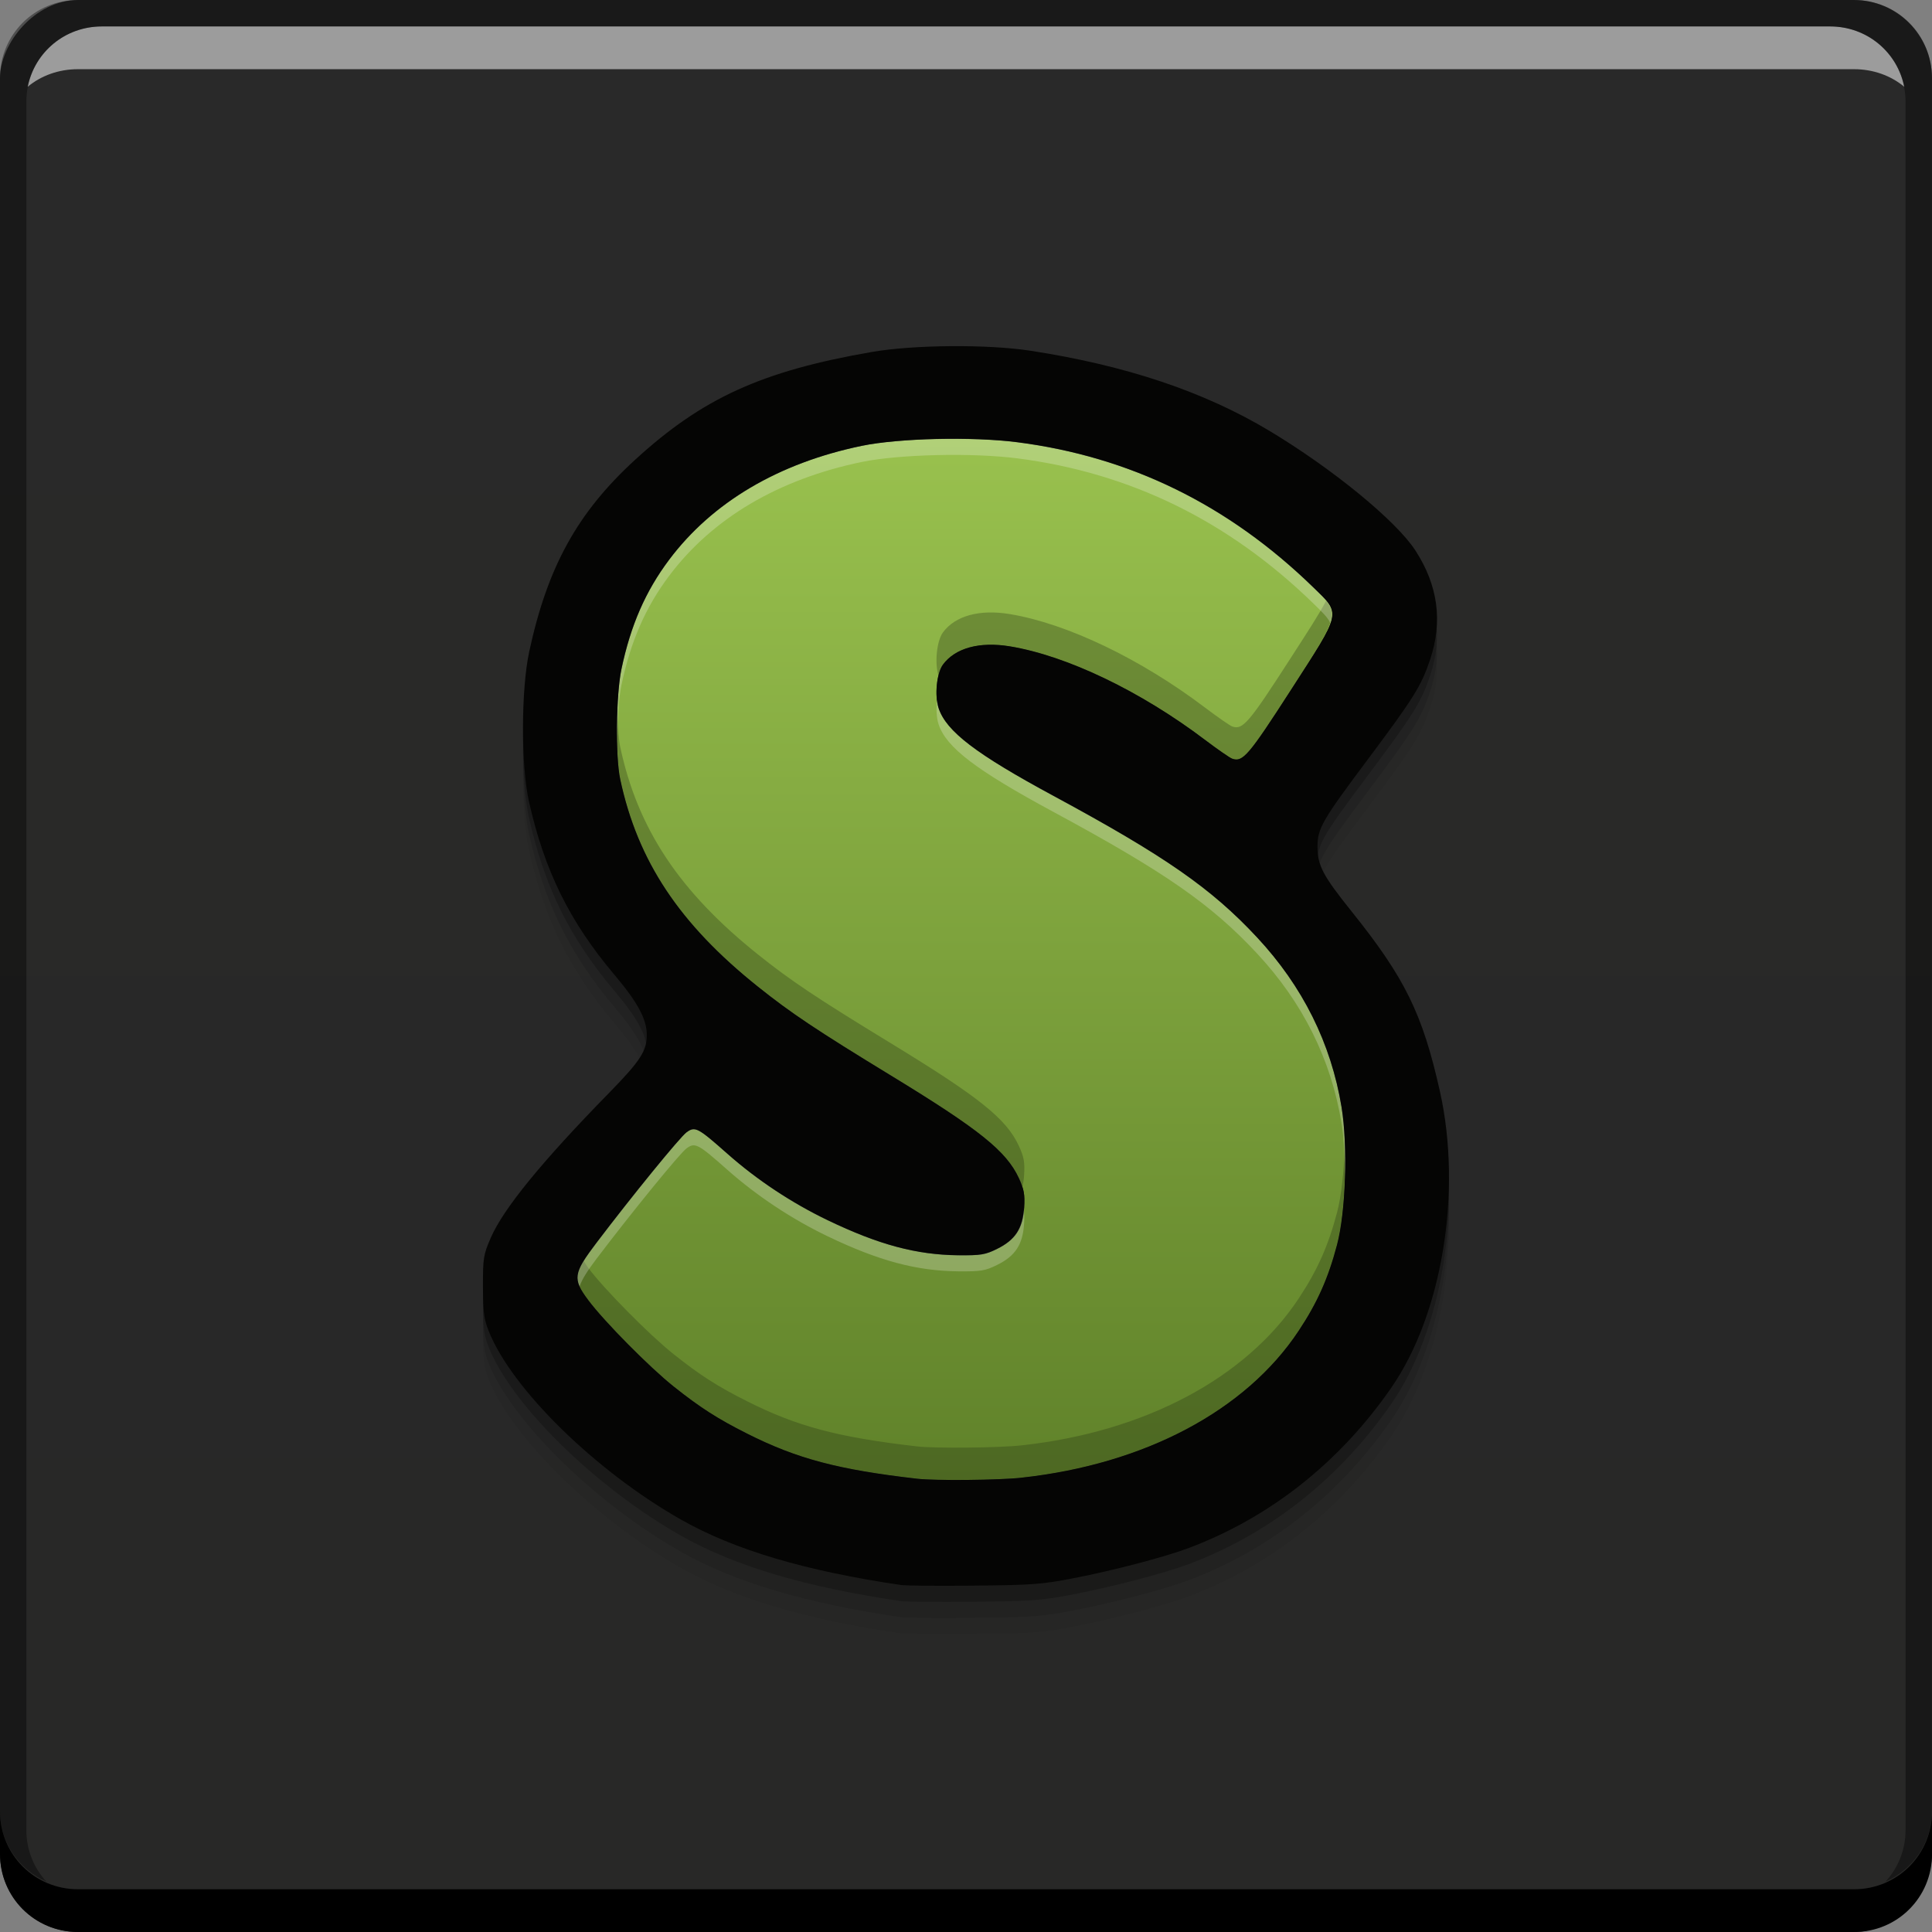 <?xml version="1.0" encoding="UTF-8" standalone="no"?>
<!-- Created with Inkscape (http://www.inkscape.org/) -->

<svg
   xmlns:dc="http://purl.org/dc/elements/1.1/"
   xmlns:cc="http://creativecommons.org/ns#"
   xmlns:rdf="http://www.w3.org/1999/02/22-rdf-syntax-ns#"
   xmlns:svg="http://www.w3.org/2000/svg"
   xmlns="http://www.w3.org/2000/svg"
   xmlns:xlink="http://www.w3.org/1999/xlink"
   xmlns:sodipodi="http://sodipodi.sourceforge.net/DTD/sodipodi-0.dtd"
   xmlns:inkscape="http://www.inkscape.org/namespaces/inkscape"
   width="48"
   height="48"
   id="svg3066"
   version="1.1"
   inkscape:version="0.48+devel r12923"
   sodipodi:docname="scummv.svg">
  <rect width="100%" height="100%" fill="#808080" stroke="none"/>
  <defs
     id="defs3068">
    <linearGradient
       inkscape:collect="always"
       id="linearGradient4233">
      <stop
         style="stop-color:#60822a;stop-opacity:1"
         offset="0"
         id="stop4235" />
      <stop
         style="stop-color:#99c14e;stop-opacity:1"
         offset="1"
         id="stop4237" />
    </linearGradient>
    <linearGradient
       inkscape:collect="always"
       xlink:href="#linearGradient1373"
       id="linearGradient867"
       x1="26.25"
       y1="-1052.541"
       x2="26.25"
       y2="-1004.684"
       gradientUnits="userSpaceOnUse" />
    <linearGradient
       inkscape:collect="always"
       id="linearGradient1373">
      <stop
         style="stop-color:#282827;stop-opacity:1"
         offset="0"
         id="stop1375" />
      <stop
         style="stop-color:#292929;stop-opacity:1"
         offset="1"
         id="stop1377" />
    </linearGradient>
    <linearGradient
       inkscape:collect="always"
       xlink:href="#linearGradient4233"
       id="linearGradient4239"
       x1="32.779"
       y1="1041.132"
       x2="32.779"
       y2="1015.258"
       gradientUnits="userSpaceOnUse" />
  </defs>
  <sodipodi:namedview
     id="base"
     pagecolor="#ffffff"
     bordercolor="#666666"
     borderopacity="1.0"
     inkscape:pageopacity="0.0"
     inkscape:pageshadow="2"
     inkscape:zoom="5.6568543"
     inkscape:cx="-4.5029028"
     inkscape:cy="39.331371"
     inkscape:document-units="px"
     inkscape:current-layer="layer1"
     showgrid="false"
     inkscape:window-width="1366"
     inkscape:window-height="669"
     inkscape:window-x="0"
     inkscape:window-y="26"
     inkscape:window-maximized="1" />
  <g
     inkscape:label="Capa 1"
     inkscape:groupmode="layer"
     id="layer1"
     transform="translate(0,-1004.362)">
    <rect
       style="fill:url(#linearGradient867);fill-opacity:1.0;stroke:none"
       id="rect2991-1"
       width="48"
       height="48"
       x="1.2041992e-06"
       y="-1052.362"
       ry="1.945"
       transform="scale(1,-1)" />
    <path
       id="path4408"
       d="m 22.412,1044.945 c -2.387,-0.348 -4.161,-0.874 -5.489,-1.627 -2.124,-1.204 -4.206,-3.244 -4.779,-4.681 -0.121,-0.303 -0.143,-0.477 -0.145,-1.115 -0.001,-0.708 0.011,-0.784 0.193,-1.205 0.314,-0.724 1.272,-1.898 2.937,-3.599 0.788,-0.805 0.948,-1.054 0.94,-1.463 -0.007,-0.385 -0.231,-0.795 -0.803,-1.474 -1.114,-1.32 -1.74,-2.589 -2.124,-4.304 -0.201,-0.896 -0.197,-2.78 0.006,-3.724 0.454,-2.107 1.197,-3.454 2.63,-4.767 1.673,-1.533 3.15,-2.206 5.88,-2.679 1.042,-0.181 2.885,-0.195 3.952,-0.03 2.367,0.365 4.307,1.016 5.927,1.988 1.574,0.945 3.149,2.236 3.628,2.973 0.561,0.865 0.683,1.76 0.368,2.704 -0.221,0.66 -0.407,0.959 -1.545,2.48 -1.147,1.532 -1.257,1.724 -1.255,2.186 0.002,0.458 0.137,0.713 0.843,1.593 1.331,1.659 1.766,2.545 2.198,4.474 0.558,2.494 0.056,5.545 -1.214,7.374 -1.283,1.848 -3.001,3.208 -5.016,3.969 -0.599,0.226 -1.865,0.559 -2.866,0.753 -0.792,0.154 -1.035,0.172 -2.478,0.185 -0.88,0.012 -1.684,0 -1.788,-0.012 z m 2.967,-2.671 c 3.058,-0.334 5.569,-1.664 6.882,-3.644 0.468,-0.705 0.736,-1.307 0.957,-2.144 0.217,-0.821 0.27,-2.455 0.112,-3.419 -0.26,-1.582 -0.966,-3.001 -2.1,-4.218 -1.137,-1.219 -2.287,-2.019 -5.054,-3.513 -1.933,-1.044 -2.667,-1.605 -2.857,-2.183 -0.103,-0.312 -0.047,-0.87 0.108,-1.08 0.305,-0.413 0.911,-0.578 1.666,-0.453 1.417,0.235 3.243,1.111 4.847,2.325 0.311,0.235 0.614,0.445 0.675,0.466 0.261,0.091 0.406,-0.077 1.448,-1.694 1.285,-1.993 1.261,-1.885 0.559,-2.568 -2.105,-2.046 -4.549,-3.243 -7.354,-3.602 -1.115,-0.142 -2.936,-0.099 -3.856,0.091 -2.072,0.429 -3.716,1.401 -4.789,2.832 -0.586,0.782 -0.954,1.625 -1.183,2.716 -0.136,0.646 -0.153,2.168 -0.031,2.74 0.433,2.028 1.469,3.589 3.419,5.148 0.82,0.656 1.46,1.083 3.302,2.207 2.205,1.344 2.872,1.88 3.184,2.554 0.127,0.275 0.151,0.408 0.13,0.733 -0.033,0.517 -0.217,0.798 -0.668,1.022 -0.298,0.148 -0.404,0.165 -0.972,0.16 -1.037,-0.012 -1.968,-0.26 -3.241,-0.871 -0.895,-0.43 -1.758,-1.003 -2.491,-1.652 -0.735,-0.651 -0.803,-0.687 -1.015,-0.533 -0.164,0.12 -1.35,1.575 -2.238,2.746 -0.579,0.763 -0.598,0.898 -0.204,1.424 0.397,0.531 1.519,1.665 2.12,2.144 0.654,0.521 1.088,0.8 1.821,1.169 1.243,0.627 2.27,0.899 4.233,1.124 0.446,0.051 2.03,0.036 2.59,-0.026 z"
       style="fill:#000000;fill-opacity:0.059"
       inkscape:connector-curvature="0" />
    <path
       inkscape:connector-curvature="0"
       style="fill:#000000;fill-opacity:0.118"
       d="m 22.412,1044.544 c -2.387,-0.348 -4.161,-0.874 -5.489,-1.627 -2.124,-1.204 -4.206,-3.244 -4.779,-4.681 -0.121,-0.303 -0.143,-0.477 -0.145,-1.115 -0.001,-0.708 0.011,-0.784 0.193,-1.205 0.314,-0.724 1.272,-1.898 2.937,-3.599 0.788,-0.805 0.948,-1.054 0.94,-1.463 -0.007,-0.385 -0.231,-0.795 -0.803,-1.474 -1.114,-1.32 -1.74,-2.589 -2.124,-4.304 -0.201,-0.896 -0.197,-2.78 0.006,-3.724 0.454,-2.107 1.197,-3.454 2.63,-4.767 1.673,-1.533 3.15,-2.206 5.88,-2.679 1.042,-0.181 2.885,-0.195 3.952,-0.03 2.367,0.365 4.307,1.016 5.927,1.988 1.574,0.945 3.149,2.236 3.628,2.973 0.561,0.865 0.683,1.76 0.368,2.704 -0.221,0.66 -0.407,0.959 -1.545,2.48 -1.147,1.532 -1.257,1.724 -1.255,2.186 0.002,0.458 0.137,0.713 0.843,1.593 1.331,1.659 1.766,2.545 2.198,4.474 0.558,2.494 0.056,5.545 -1.214,7.374 -1.283,1.848 -3.001,3.208 -5.016,3.969 -0.599,0.226 -1.865,0.559 -2.866,0.753 -0.792,0.154 -1.035,0.172 -2.478,0.185 -0.88,0.012 -1.684,0 -1.788,-0.012 z m 2.967,-2.671 c 3.058,-0.334 5.569,-1.664 6.882,-3.644 0.468,-0.705 0.736,-1.307 0.957,-2.144 0.217,-0.821 0.27,-2.455 0.112,-3.419 -0.26,-1.582 -0.966,-3.001 -2.1,-4.218 -1.137,-1.219 -2.287,-2.019 -5.054,-3.513 -1.933,-1.044 -2.667,-1.605 -2.857,-2.183 -0.103,-0.312 -0.047,-0.87 0.108,-1.08 0.305,-0.413 0.911,-0.578 1.666,-0.453 1.417,0.235 3.243,1.111 4.847,2.325 0.311,0.235 0.614,0.445 0.675,0.466 0.261,0.091 0.406,-0.077 1.448,-1.694 1.285,-1.993 1.261,-1.885 0.559,-2.568 -2.105,-2.046 -4.549,-3.243 -7.354,-3.602 -1.115,-0.142 -2.936,-0.099 -3.856,0.091 -2.072,0.429 -3.716,1.401 -4.789,2.832 -0.586,0.782 -0.954,1.625 -1.183,2.716 -0.136,0.646 -0.153,2.168 -0.031,2.74 0.433,2.028 1.469,3.589 3.419,5.148 0.82,0.656 1.46,1.083 3.302,2.207 2.205,1.344 2.872,1.88 3.184,2.554 0.127,0.275 0.151,0.408 0.13,0.733 -0.033,0.517 -0.217,0.798 -0.668,1.022 -0.298,0.148 -0.404,0.165 -0.972,0.16 -1.037,-0.012 -1.968,-0.26 -3.241,-0.871 -0.895,-0.43 -1.758,-1.003 -2.491,-1.652 -0.735,-0.651 -0.803,-0.687 -1.015,-0.533 -0.164,0.12 -1.35,1.575 -2.238,2.746 -0.579,0.763 -0.598,0.898 -0.204,1.424 0.397,0.531 1.519,1.665 2.12,2.144 0.654,0.521 1.088,0.8 1.821,1.169 1.243,0.627 2.27,0.899 4.233,1.124 0.446,0.051 2.03,0.036 2.59,-0.026 z"
       id="path4406" />
    <path
       id="path4404"
       d="m 22.412,1044.145 c -2.387,-0.348 -4.161,-0.874 -5.489,-1.627 -2.124,-1.204 -4.206,-3.244 -4.779,-4.681 -0.121,-0.303 -0.143,-0.477 -0.145,-1.115 -0.001,-0.708 0.011,-0.784 0.193,-1.205 0.314,-0.724 1.272,-1.898 2.937,-3.599 0.788,-0.805 0.948,-1.054 0.94,-1.463 -0.007,-0.385 -0.231,-0.795 -0.803,-1.474 -1.114,-1.32 -1.74,-2.589 -2.124,-4.304 -0.201,-0.896 -0.197,-2.78 0.006,-3.724 0.454,-2.107 1.197,-3.454 2.63,-4.767 1.673,-1.533 3.15,-2.206 5.88,-2.679 1.042,-0.181 2.885,-0.195 3.952,-0.03 2.367,0.365 4.307,1.016 5.927,1.988 1.574,0.945 3.149,2.236 3.628,2.973 0.561,0.865 0.683,1.76 0.368,2.704 -0.221,0.66 -0.407,0.959 -1.545,2.48 -1.147,1.532 -1.257,1.724 -1.255,2.186 0.002,0.458 0.137,0.713 0.843,1.593 1.331,1.659 1.766,2.545 2.198,4.474 0.558,2.494 0.056,5.545 -1.214,7.374 -1.283,1.848 -3.001,3.208 -5.016,3.969 -0.599,0.226 -1.865,0.559 -2.866,0.753 -0.792,0.154 -1.035,0.172 -2.478,0.185 -0.88,0.012 -1.684,0 -1.788,-0.012 z m 2.967,-2.671 c 3.058,-0.334 5.569,-1.664 6.882,-3.644 0.468,-0.705 0.736,-1.307 0.957,-2.144 0.217,-0.821 0.27,-2.455 0.112,-3.419 -0.26,-1.582 -0.966,-3.001 -2.1,-4.218 -1.137,-1.219 -2.287,-2.019 -5.054,-3.513 -1.933,-1.044 -2.667,-1.605 -2.857,-2.183 -0.103,-0.312 -0.047,-0.87 0.108,-1.08 0.305,-0.413 0.911,-0.578 1.666,-0.453 1.417,0.235 3.243,1.111 4.847,2.325 0.311,0.235 0.614,0.445 0.675,0.466 0.261,0.091 0.406,-0.077 1.448,-1.694 1.285,-1.993 1.261,-1.885 0.559,-2.568 -2.105,-2.046 -4.549,-3.243 -7.354,-3.602 -1.115,-0.142 -2.936,-0.099 -3.856,0.091 -2.072,0.429 -3.716,1.401 -4.789,2.832 -0.586,0.782 -0.954,1.625 -1.183,2.716 -0.136,0.646 -0.153,2.168 -0.031,2.74 0.433,2.028 1.469,3.589 3.419,5.148 0.82,0.656 1.46,1.083 3.302,2.207 2.205,1.344 2.872,1.88 3.184,2.554 0.127,0.275 0.151,0.408 0.13,0.733 -0.033,0.517 -0.217,0.798 -0.668,1.022 -0.298,0.148 -0.404,0.165 -0.972,0.16 -1.037,-0.012 -1.968,-0.26 -3.241,-0.871 -0.895,-0.43 -1.758,-1.003 -2.491,-1.652 -0.735,-0.651 -0.803,-0.687 -1.015,-0.533 -0.164,0.12 -1.35,1.575 -2.238,2.746 -0.579,0.763 -0.598,0.898 -0.204,1.424 0.397,0.531 1.519,1.665 2.12,2.144 0.654,0.521 1.088,0.8 1.821,1.169 1.243,0.627 2.27,0.899 4.233,1.124 0.446,0.051 2.03,0.036 2.59,-0.026 z"
       style="fill:#000000;fill-opacity:0.235"
       inkscape:connector-curvature="0" />
    <path
       inkscape:connector-curvature="0"
       style="fill:#000000;fill-opacity:1;stroke:none"
       d="m -2.6e-6,1049.362 0,1.062 c 0,1.077 0.86,1.938 1.938,1.938 l 44.125,0 c 1.077,0 1.938,-0.86 1.938,-1.938 l 0,-1.062 c 0,1.077 -0.86,1.938 -1.938,1.938 l -44.125,0 C 0.86,1051.3 -2.6e-6,1050.439 -2.6e-6,1049.362 Z"
       id="rect846" />
    <path
       inkscape:connector-curvature="0"
       style="fill:#ffffff;fill-opacity:0.537;stroke:none"
       d="m 2.531,1005.019 c -0.917,0 -1.671,0.639 -1.844,1.5 0.336,-0.28 0.775,-0.438 1.25,-0.438 l 44.125,0 c 0.475,0 0.914,0.158 1.25,0.438 -0.173,-0.861 -0.927,-1.5 -1.844,-1.5 L 2.531,1005.019 Z"
       id="path7515" />
    <path
       inkscape:connector-curvature="0"
       style="fill:#000000;fill-opacity:0.392;stroke:none"
       d="m 1.937,1004.362 c -1.077,0 -1.938,0.86 -1.938,1.938 l 0,43.062 c 0,0.793 0.48,1.449 1.156,1.75 -0.309,-0.333 -0.5,-0.782 -0.5,-1.281 l 0,-42.938 c 0,-1.048 0.827,-1.875 1.875,-1.875 l 42.938,0 c 1.048,0 1.875,0.827 1.875,1.875 l 0,42.938 c 0,0.499 -0.191,0.948 -0.5,1.281 0.676,-0.301 1.156,-0.957 1.156,-1.75 l 0,-43.062 c 0,-1.077 -0.86,-1.938 -1.938,-1.938 L 1.937,1004.362 Z"
       id="rect4280-0" />
    <path
       style="fill:url(#linearGradient4239);fill-opacity:1"
       d="m 23.268,1015.269 c -0.71,0.017 -1.395,0.075 -1.855,0.17 -2.072,0.429 -3.716,1.401 -4.789,2.832 -0.586,0.782 -0.954,1.624 -1.184,2.715 -0.136,0.646 -0.152,2.168 -0.029,2.74 0.433,2.028 1.468,3.589 3.418,5.148 0.82,0.656 1.461,1.084 3.303,2.207 2.205,1.344 2.872,1.879 3.184,2.553 0.127,0.275 0.149,0.408 0.129,0.732 -0.033,0.517 -0.216,0.798 -0.668,1.022 -0.298,0.148 -0.404,0.165 -0.973,0.16 -1.037,-0.012 -1.968,-0.26 -3.24,-0.871 -0.895,-0.43 -1.758,-1.001 -2.49,-1.65 -0.735,-0.651 -0.804,-0.688 -1.016,-0.533 -0.164,0.12 -1.351,1.576 -2.238,2.746 -0.579,0.763 -0.597,0.898 -0.203,1.424 0.397,0.531 1.518,1.664 2.119,2.143 0.654,0.521 1.09,0.801 1.822,1.17 1.243,0.627 2.269,0.898 4.232,1.123 0.446,0.051 2.03,0.037 2.59,-0.025 3.058,-0.334 5.57,-1.665 6.883,-3.644 0.468,-0.705 0.736,-1.306 0.957,-2.143 0.217,-0.821 0.269,-2.457 0.111,-3.42 -0.26,-1.582 -0.965,-3 -2.1,-4.217 -1.137,-1.219 -2.288,-2.019 -5.055,-3.514 -1.933,-1.044 -2.667,-1.604 -2.857,-2.182 -0.103,-0.312 -0.046,-0.87 0.109,-1.08 0.305,-0.413 0.911,-0.579 1.666,-0.453 1.417,0.235 3.244,1.111 4.848,2.324 0.311,0.235 0.613,0.446 0.674,0.467 0.261,0.091 0.407,-0.078 1.449,-1.695 1.285,-1.993 1.261,-1.885 0.559,-2.568 -2.105,-2.046 -4.548,-3.241 -7.354,-3.6 -0.558,-0.071 -1.292,-0.097 -2.002,-0.08 z"
       id="path4219" />
    <path
       inkscape:connector-curvature="0"
       style="fill:#050504"
       d="m 22.412,1043.745 c -2.387,-0.348 -4.161,-0.874 -5.489,-1.627 -2.124,-1.204 -4.206,-3.244 -4.779,-4.681 -0.121,-0.303 -0.143,-0.477 -0.145,-1.115 -0.001,-0.708 0.011,-0.784 0.193,-1.205 0.314,-0.724 1.272,-1.898 2.937,-3.599 0.788,-0.805 0.948,-1.054 0.94,-1.463 -0.007,-0.385 -0.231,-0.795 -0.803,-1.474 -1.114,-1.32 -1.74,-2.589 -2.124,-4.304 -0.201,-0.896 -0.197,-2.78 0.006,-3.724 0.454,-2.107 1.197,-3.454 2.63,-4.767 1.673,-1.533 3.15,-2.206 5.88,-2.679 1.042,-0.181 2.885,-0.195 3.952,-0.03 2.367,0.365 4.307,1.016 5.927,1.988 1.574,0.945 3.149,2.236 3.628,2.973 0.561,0.865 0.683,1.76 0.368,2.704 -0.221,0.66 -0.407,0.959 -1.545,2.48 -1.147,1.532 -1.257,1.724 -1.255,2.186 0.002,0.458 0.137,0.713 0.843,1.593 1.331,1.659 1.766,2.545 2.198,4.474 0.558,2.494 0.056,5.545 -1.214,7.374 -1.283,1.848 -3.001,3.208 -5.016,3.969 -0.599,0.226 -1.865,0.559 -2.866,0.753 -0.792,0.154 -1.035,0.172 -2.478,0.185 -0.88,0.012 -1.684,0 -1.788,-0.012 z m 2.967,-2.671 c 3.058,-0.334 5.569,-1.664 6.882,-3.644 0.468,-0.705 0.736,-1.307 0.957,-2.144 0.217,-0.821 0.27,-2.455 0.112,-3.419 -0.26,-1.582 -0.966,-3.001 -2.1,-4.218 -1.137,-1.219 -2.287,-2.019 -5.054,-3.513 -1.933,-1.044 -2.667,-1.605 -2.857,-2.183 -0.103,-0.312 -0.047,-0.87 0.108,-1.08 0.305,-0.413 0.911,-0.578 1.666,-0.453 1.417,0.235 3.243,1.111 4.847,2.325 0.311,0.235 0.614,0.445 0.675,0.466 0.261,0.091 0.406,-0.077 1.448,-1.694 1.285,-1.993 1.261,-1.885 0.559,-2.568 -2.105,-2.046 -4.549,-3.243 -7.354,-3.602 -1.115,-0.142 -2.936,-0.099 -3.856,0.091 -2.072,0.429 -3.716,1.401 -4.789,2.832 -0.586,0.782 -0.954,1.625 -1.183,2.716 -0.136,0.646 -0.153,2.168 -0.031,2.74 0.433,2.028 1.469,3.589 3.419,5.148 0.82,0.656 1.46,1.083 3.302,2.207 2.205,1.344 2.872,1.88 3.184,2.554 0.127,0.275 0.151,0.408 0.13,0.733 -0.033,0.517 -0.217,0.798 -0.668,1.022 -0.298,0.148 -0.404,0.165 -0.972,0.16 -1.037,-0.012 -1.968,-0.26 -3.241,-0.871 -0.895,-0.43 -1.758,-1.003 -2.491,-1.652 -0.735,-0.651 -0.803,-0.687 -1.015,-0.533 -0.164,0.12 -1.35,1.575 -2.238,2.746 -0.579,0.763 -0.598,0.898 -0.204,1.424 0.397,0.531 1.519,1.665 2.12,2.144 0.654,0.521 1.088,0.8 1.821,1.169 1.243,0.627 2.27,0.899 4.233,1.124 0.446,0.051 2.03,0.036 2.59,-0.026 z"
       id="path4133" />
    <path
       style="fill:#263211;fill-opacity:0.314"
       d="M 32.947 14.926 C 32.79 15.232 32.511 15.661 32.064 16.354 C 31.022 17.971 30.877 18.14 30.615 18.049 C 30.555 18.028 30.252 17.817 29.941 17.582 C 28.338 16.368 26.51 15.493 25.094 15.258 C 24.339 15.132 23.733 15.297 23.428 15.711 C 23.273 15.92 23.216 16.477 23.318 16.789 C 23.346 16.677 23.38 16.576 23.428 16.512 C 23.733 16.098 24.339 15.933 25.094 16.059 C 26.51 16.294 28.338 17.169 29.941 18.383 C 30.252 18.618 30.555 18.828 30.615 18.85 C 30.877 18.941 31.022 18.772 32.064 17.154 C 33.083 15.574 33.26 15.306 32.947 14.926 z M 15.34 17.762 C 15.321 18.38 15.339 19.03 15.41 19.363 C 15.843 21.391 16.878 22.952 18.828 24.512 C 19.648 25.168 20.289 25.596 22.131 26.719 C 24.335 28.063 25.003 28.598 25.314 29.271 C 25.358 29.365 25.373 29.434 25.395 29.508 C 25.418 29.415 25.436 29.317 25.443 29.203 C 25.464 28.879 25.441 28.745 25.314 28.471 C 25.003 27.797 24.335 27.262 22.131 25.918 C 20.289 24.795 19.648 24.367 18.828 23.711 C 16.878 22.151 15.843 20.59 15.41 18.562 C 15.371 18.378 15.351 18.083 15.34 17.762 z M 33.41 28.512 C 33.388 29.127 33.324 29.723 33.219 30.123 C 32.998 30.96 32.729 31.56 32.262 32.266 C 30.949 34.245 28.437 35.576 25.379 35.91 C 24.819 35.972 23.235 35.987 22.789 35.936 C 20.826 35.711 19.8 35.439 18.557 34.812 C 17.824 34.443 17.389 34.164 16.734 33.643 C 16.133 33.164 15.012 32.031 14.615 31.5 C 14.564 31.431 14.539 31.382 14.502 31.324 C 14.258 31.722 14.315 31.9 14.615 32.301 C 15.012 32.831 16.133 33.964 16.734 34.443 C 17.389 34.964 17.824 35.244 18.557 35.613 C 19.8 36.24 20.826 36.512 22.789 36.736 C 23.235 36.787 24.819 36.773 25.379 36.711 C 28.437 36.377 30.949 35.046 32.262 33.066 C 32.729 32.361 32.998 31.761 33.219 30.924 C 33.371 30.348 33.436 29.376 33.41 28.512 z "
       transform="translate(0,1004.362)"
       id="path4410" />
    <path
       style="fill:#ffffff;fill-opacity:0.235"
       d="M 23.268 10.906 C 22.558 10.923 21.873 10.981 21.412 11.076 C 19.34 11.505 17.696 12.477 16.623 13.908 C 16.037 14.69 15.669 15.532 15.439 16.623 C 15.36 17.003 15.327 17.676 15.334 18.291 C 15.344 17.802 15.377 17.32 15.439 17.023 C 15.669 15.933 16.037 15.09 16.623 14.309 C 17.696 12.877 19.34 11.906 21.412 11.477 C 21.873 11.382 22.558 11.324 23.268 11.307 C 23.977 11.29 24.712 11.316 25.27 11.387 C 28.075 11.745 30.518 12.94 32.623 14.986 C 32.841 15.198 32.984 15.334 33.053 15.48 C 33.178 15.106 33.008 14.96 32.623 14.586 C 30.518 12.54 28.075 11.345 25.27 10.986 C 24.712 10.915 23.977 10.889 23.268 10.906 z M 23.281 17.389 C 23.257 17.601 23.265 17.829 23.318 17.992 C 23.508 18.57 24.243 19.13 26.176 20.174 C 28.943 21.668 30.094 22.468 31.23 23.688 C 32.365 24.904 33.071 26.322 33.33 27.904 C 33.393 28.289 33.413 28.785 33.412 29.289 C 33.434 28.65 33.41 27.991 33.33 27.504 C 33.071 25.922 32.365 24.504 31.23 23.287 C 30.094 22.068 28.943 21.268 26.176 19.773 C 24.243 18.73 23.508 18.169 23.318 17.592 C 23.299 17.533 23.29 17.46 23.281 17.389 z M 17.201 28.057 C 17.153 28.065 17.11 28.092 17.057 28.131 C 16.892 28.251 15.705 29.707 14.818 30.877 C 14.386 31.447 14.269 31.665 14.4 31.959 C 14.46 31.787 14.581 31.59 14.818 31.277 C 15.705 30.107 16.892 28.651 17.057 28.531 C 17.268 28.377 17.337 28.413 18.072 29.064 C 18.805 29.713 19.668 30.285 20.562 30.715 C 21.835 31.326 22.766 31.574 23.803 31.586 C 24.372 31.591 24.477 31.573 24.775 31.426 C 25.227 31.202 25.41 30.921 25.443 30.404 C 25.453 30.259 25.449 30.157 25.436 30.059 C 25.392 30.537 25.209 30.811 24.775 31.025 C 24.477 31.173 24.372 31.191 23.803 31.186 C 22.766 31.174 21.835 30.926 20.562 30.314 C 19.668 29.884 18.805 29.313 18.072 28.664 C 17.521 28.176 17.344 28.032 17.201 28.057 z "
       transform="translate(0,1004.362)"
       id="path4415" />
  </g>
</svg>
